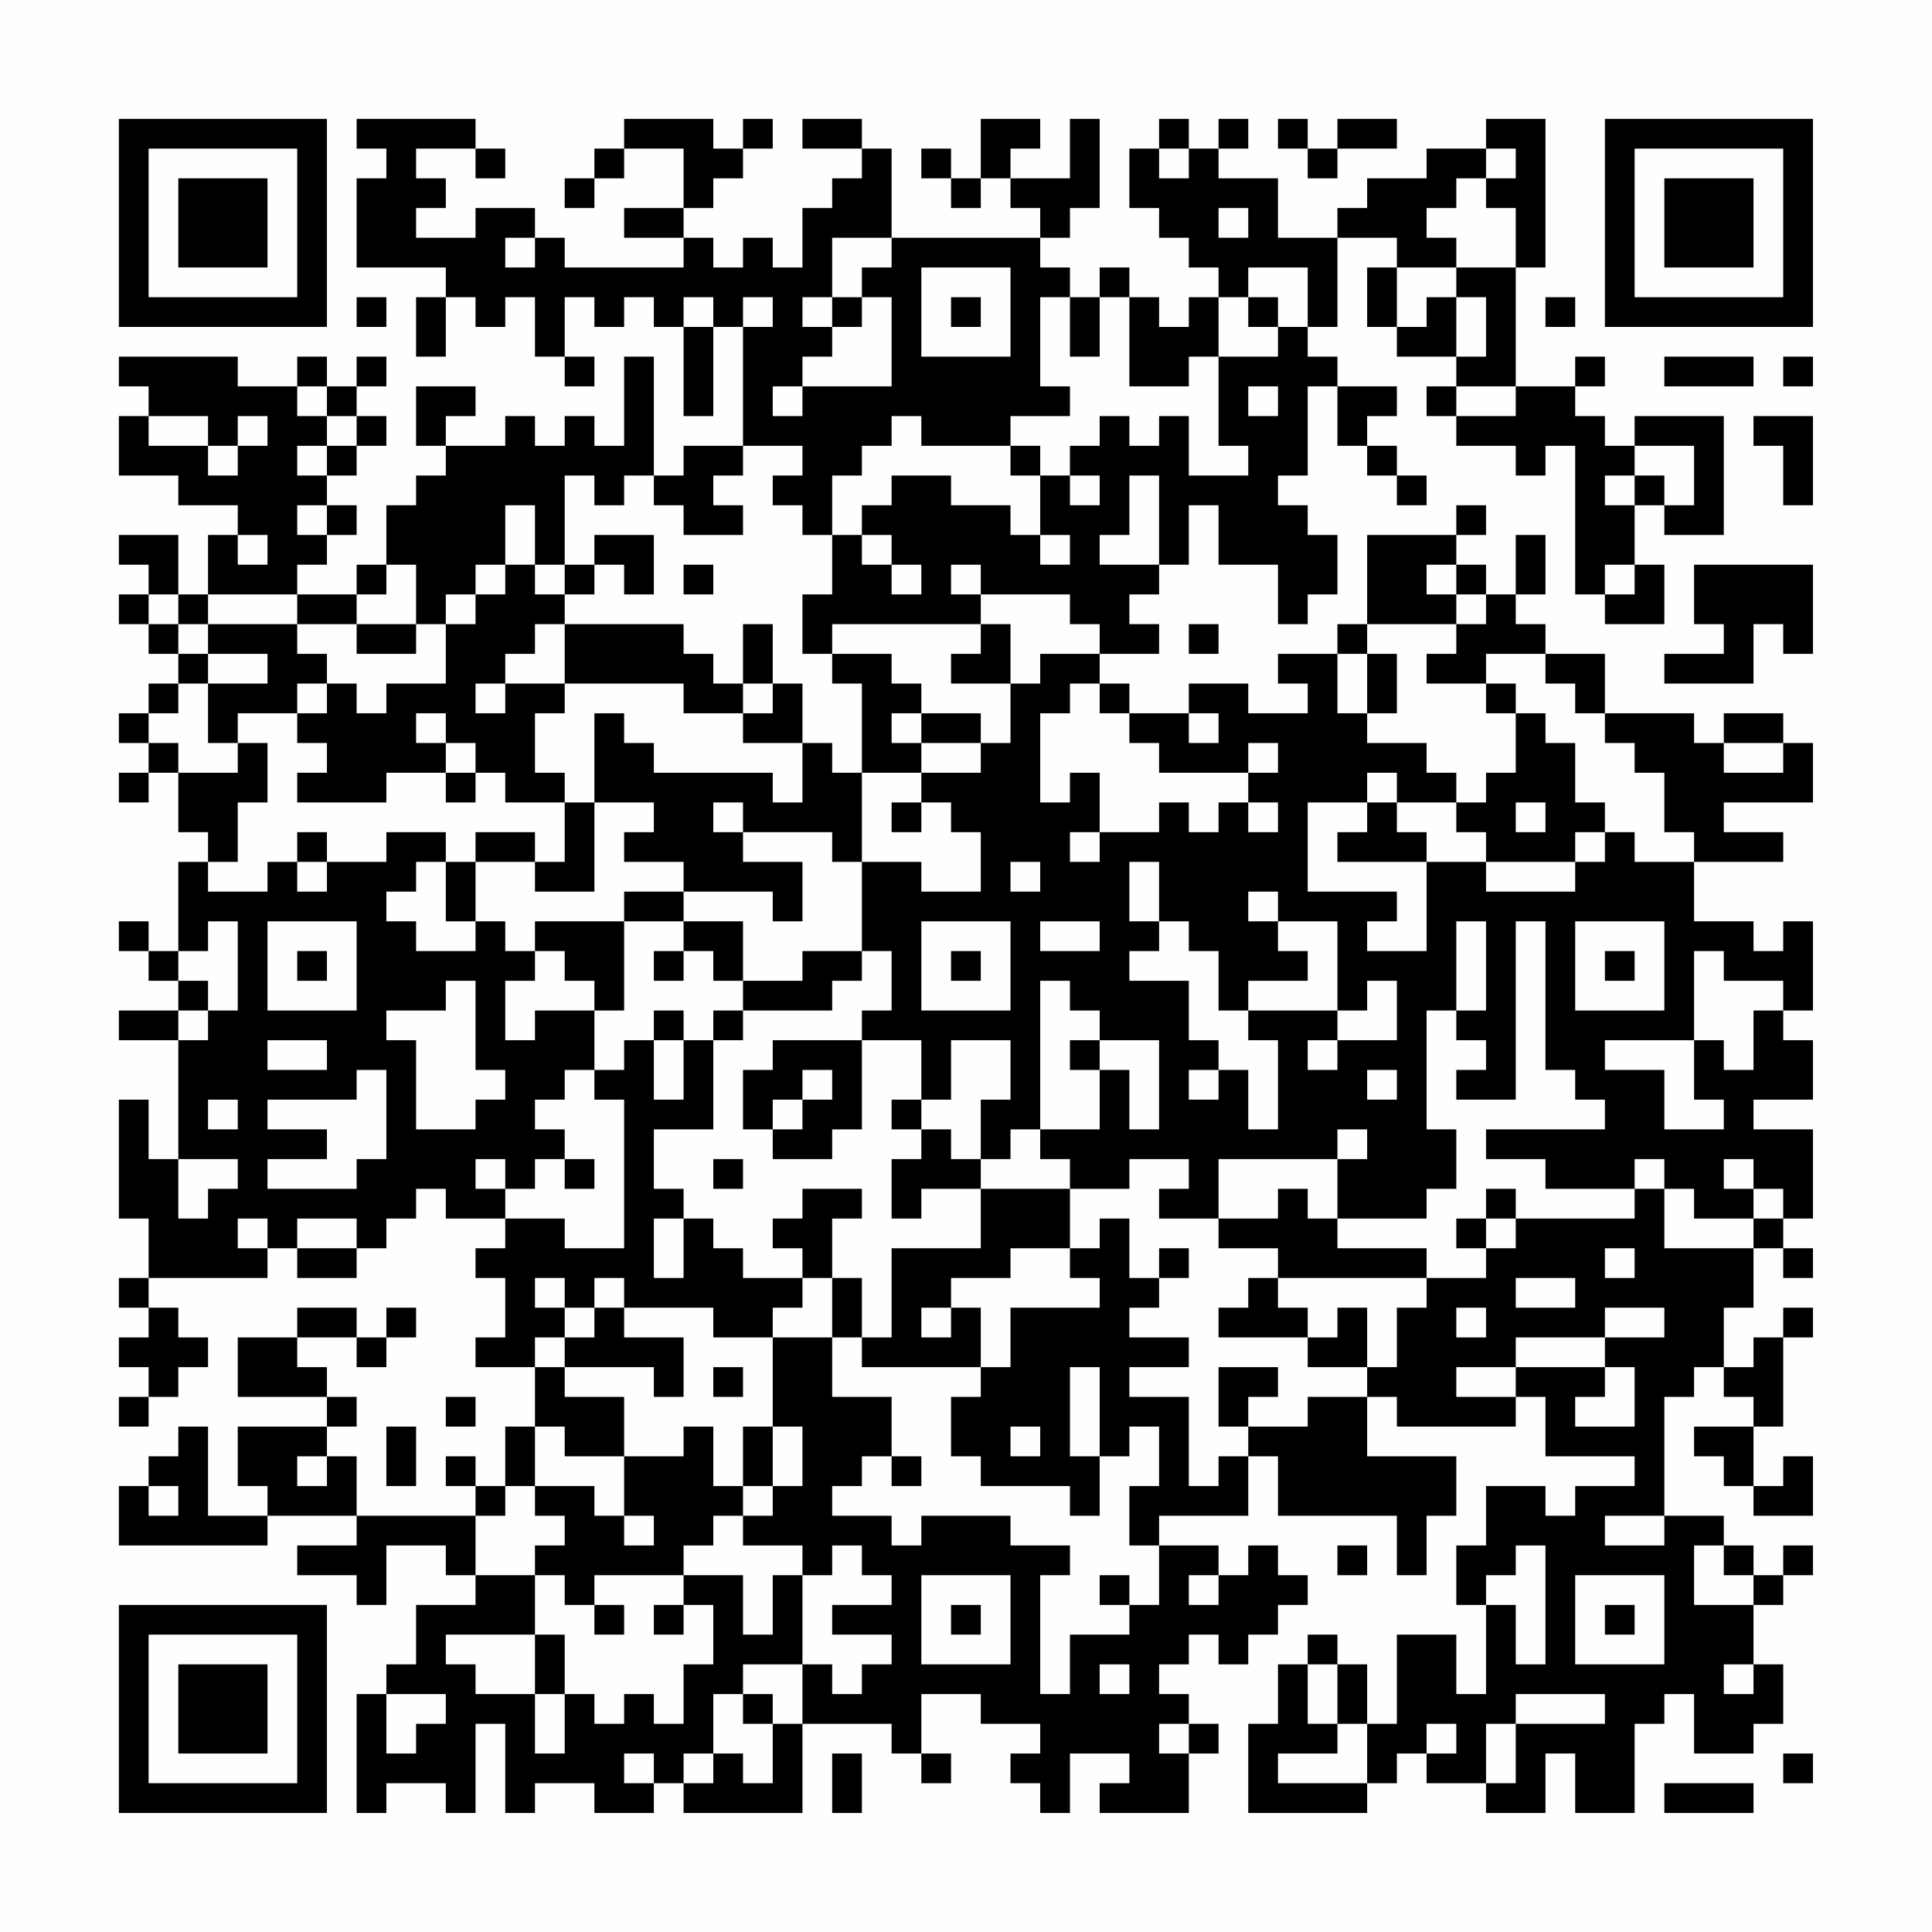 <?xml version="1.0" encoding="UTF-8"?>
<svg xmlns="http://www.w3.org/2000/svg" version="1.1" width="300" height="300" viewBox="0 0 300 300"><rect x="0" y="0" width="300" height="300" fill="#fefefe"/><g transform="scale(4.615)"><g transform="translate(4,4)"><path fill-rule="evenodd" d="M8 0L8 1L9 1L9 2L8 2L8 5L11 5L11 6L10 6L10 8L11 8L11 6L12 6L12 7L13 7L13 6L14 6L14 8L15 8L15 9L16 9L16 8L15 8L15 6L16 6L16 7L17 7L17 6L18 6L18 7L19 7L19 10L20 10L20 7L21 7L21 11L19 11L19 12L18 12L18 8L17 8L17 11L16 11L16 10L15 10L15 11L14 11L14 10L13 10L13 11L11 11L11 10L12 10L12 9L10 9L10 11L11 11L11 12L10 12L10 13L9 13L9 15L8 15L8 16L6 16L6 15L7 15L7 14L8 14L8 13L7 13L7 12L8 12L8 11L9 11L9 10L8 10L8 9L9 9L9 8L8 8L8 9L7 9L7 8L6 8L6 9L4 9L4 8L0 8L0 9L1 9L1 10L0 10L0 12L2 12L2 13L4 13L4 14L3 14L3 16L2 16L2 14L0 14L0 15L1 15L1 16L0 16L0 17L1 17L1 18L2 18L2 19L1 19L1 20L0 20L0 21L1 21L1 22L0 22L0 23L1 23L1 22L2 22L2 24L3 24L3 25L2 25L2 28L1 28L1 27L0 27L0 28L1 28L1 29L2 29L2 30L0 30L0 31L2 31L2 35L1 35L1 33L0 33L0 37L1 37L1 39L0 39L0 40L1 40L1 41L0 41L0 42L1 42L1 43L0 43L0 44L1 44L1 43L2 43L2 42L3 42L3 41L2 41L2 40L1 40L1 39L5 39L5 38L6 38L6 39L8 39L8 38L9 38L9 37L10 37L10 36L11 36L11 37L13 37L13 38L12 38L12 39L13 39L13 41L12 41L12 42L14 42L14 44L13 44L13 46L12 46L12 45L11 45L11 46L12 46L12 47L8 47L8 45L7 45L7 44L8 44L8 43L7 43L7 42L6 42L6 41L8 41L8 42L9 42L9 41L10 41L10 40L9 40L9 41L8 41L8 40L6 40L6 41L4 41L4 43L7 43L7 44L4 44L4 46L5 46L5 47L3 47L3 44L2 44L2 45L1 45L1 46L0 46L0 48L5 48L5 47L8 47L8 48L6 48L6 49L8 49L8 50L9 50L9 48L11 48L11 49L12 49L12 50L10 50L10 52L9 52L9 53L8 53L8 57L9 57L9 56L11 56L11 57L12 57L12 54L13 54L13 57L14 57L14 56L16 56L16 57L18 57L18 56L19 56L19 57L23 57L23 54L26 54L26 55L27 55L27 56L28 56L28 55L27 55L27 53L29 53L29 54L31 54L31 55L30 55L30 56L31 56L31 57L32 57L32 55L34 55L34 56L33 56L33 57L36 57L36 55L37 55L37 54L36 54L36 53L35 53L35 52L36 52L36 51L37 51L37 52L38 52L38 51L39 51L39 50L40 50L40 49L39 49L39 48L38 48L38 49L37 49L37 48L35 48L35 47L38 47L38 45L39 45L39 47L43 47L43 49L44 49L44 47L45 47L45 45L42 45L42 43L43 43L43 44L47 44L47 43L48 43L48 45L51 45L51 46L49 46L49 47L48 47L48 46L46 46L46 48L45 48L45 50L46 50L46 53L45 53L45 51L43 51L43 54L42 54L42 52L41 52L41 51L40 51L40 52L39 52L39 54L38 54L38 57L42 57L42 56L43 56L43 55L44 55L44 56L46 56L46 57L48 57L48 55L49 55L49 57L51 57L51 54L52 54L52 53L53 53L53 55L55 55L55 54L56 54L56 52L55 52L55 50L56 50L56 49L57 49L57 48L56 48L56 49L55 49L55 48L54 48L54 47L52 47L52 43L53 43L53 42L54 42L54 43L55 43L55 44L53 44L53 45L54 45L54 46L55 46L55 47L57 47L57 45L56 45L56 46L55 46L55 44L56 44L56 41L57 41L57 40L56 40L56 41L55 41L55 42L54 42L54 40L55 40L55 38L56 38L56 39L57 39L57 38L56 38L56 37L57 37L57 34L55 34L55 33L57 33L57 31L56 31L56 30L57 30L57 27L56 27L56 28L55 28L55 27L53 27L53 25L56 25L56 24L54 24L54 23L57 23L57 21L56 21L56 20L54 20L54 21L53 21L53 20L50 20L50 18L48 18L48 17L47 17L47 16L48 16L48 14L47 14L47 16L46 16L46 15L45 15L45 14L46 14L46 13L45 13L45 14L42 14L42 17L41 17L41 18L39 18L39 19L40 19L40 20L38 20L38 19L36 19L36 20L34 20L34 19L33 19L33 18L35 18L35 17L34 17L34 16L35 16L35 15L36 15L36 13L37 13L37 15L39 15L39 17L40 17L40 16L41 16L41 14L40 14L40 13L39 13L39 12L40 12L40 9L41 9L41 11L42 11L42 12L43 12L43 13L44 13L44 12L43 12L43 11L42 11L42 10L43 10L43 9L41 9L41 8L40 8L40 7L41 7L41 4L43 4L43 5L42 5L42 7L43 7L43 8L45 8L45 9L44 9L44 10L45 10L45 11L47 11L47 12L48 12L48 11L49 11L49 16L50 16L50 17L52 17L52 15L51 15L51 13L52 13L52 14L54 14L54 10L51 10L51 11L50 11L50 10L49 10L49 9L50 9L50 8L49 8L49 9L47 9L47 5L48 5L48 0L46 0L46 1L44 1L44 2L42 2L42 3L41 3L41 4L39 4L39 2L37 2L37 1L38 1L38 0L37 0L37 1L36 1L36 0L35 0L35 1L34 1L34 3L35 3L35 4L36 4L36 5L37 5L37 6L36 6L36 7L35 7L35 6L34 6L34 5L33 5L33 6L32 6L32 5L31 5L31 4L32 4L32 3L33 3L33 0L32 0L32 2L30 2L30 1L31 1L31 0L29 0L29 2L28 2L28 1L27 1L27 2L28 2L28 3L29 3L29 2L30 2L30 3L31 3L31 4L26 4L26 1L25 1L25 0L23 0L23 1L25 1L25 2L24 2L24 3L23 3L23 5L22 5L22 4L21 4L21 5L20 5L20 4L19 4L19 3L20 3L20 2L21 2L21 1L22 1L22 0L21 0L21 1L20 1L20 0L17 0L17 1L16 1L16 2L15 2L15 3L16 3L16 2L17 2L17 1L19 1L19 3L17 3L17 4L19 4L19 5L15 5L15 4L14 4L14 3L12 3L12 4L10 4L10 3L11 3L11 2L10 2L10 1L12 1L12 2L13 2L13 1L12 1L12 0ZM39 0L39 1L40 1L40 2L41 2L41 1L43 1L43 0L41 0L41 1L40 1L40 0ZM35 1L35 2L36 2L36 1ZM46 1L46 2L45 2L45 3L44 3L44 4L45 4L45 5L43 5L43 7L44 7L44 6L45 6L45 8L46 8L46 6L45 6L45 5L47 5L47 3L46 3L46 2L47 2L47 1ZM37 3L37 4L38 4L38 3ZM13 4L13 5L14 5L14 4ZM24 4L24 6L23 6L23 7L24 7L24 8L23 8L23 9L22 9L22 10L23 10L23 9L26 9L26 6L25 6L25 5L26 5L26 4ZM27 5L27 8L30 8L30 5ZM38 5L38 6L37 6L37 8L36 8L36 9L34 9L34 6L33 6L33 8L32 8L32 6L31 6L31 9L32 9L32 10L30 10L30 11L27 11L27 10L26 10L26 11L25 11L25 12L24 12L24 14L23 14L23 13L22 13L22 12L23 12L23 11L21 11L21 12L20 12L20 13L21 13L21 14L19 14L19 13L18 13L18 12L17 12L17 13L16 13L16 12L15 12L15 15L14 15L14 13L13 13L13 15L12 15L12 16L11 16L11 17L10 17L10 15L9 15L9 16L8 16L8 17L6 17L6 16L3 16L3 17L2 17L2 16L1 16L1 17L2 17L2 18L3 18L3 19L2 19L2 20L1 20L1 21L2 21L2 22L4 22L4 21L5 21L5 23L4 23L4 25L3 25L3 26L5 26L5 25L6 25L6 26L7 26L7 25L9 25L9 24L11 24L11 25L10 25L10 26L9 26L9 27L10 27L10 28L12 28L12 27L13 27L13 28L14 28L14 29L13 29L13 31L14 31L14 30L16 30L16 32L15 32L15 33L14 33L14 34L15 34L15 35L14 35L14 36L13 36L13 35L12 35L12 36L13 36L13 37L15 37L15 38L17 38L17 33L16 33L16 32L17 32L17 31L18 31L18 33L19 33L19 31L20 31L20 34L18 34L18 36L19 36L19 37L18 37L18 39L19 39L19 37L20 37L20 38L21 38L21 39L23 39L23 40L22 40L22 41L20 41L20 40L17 40L17 39L16 39L16 40L15 40L15 39L14 39L14 40L15 40L15 41L14 41L14 42L15 42L15 43L17 43L17 45L15 45L15 44L14 44L14 46L13 46L13 47L12 47L12 49L14 49L14 51L11 51L11 52L12 52L12 53L14 53L14 55L15 55L15 53L16 53L16 54L17 54L17 53L18 53L18 54L19 54L19 52L20 52L20 50L19 50L19 49L21 49L21 51L22 51L22 49L23 49L23 52L21 52L21 53L20 53L20 55L19 55L19 56L20 56L20 55L21 55L21 56L22 56L22 54L23 54L23 52L24 52L24 53L25 53L25 52L26 52L26 51L24 51L24 50L26 50L26 49L25 49L25 48L24 48L24 49L23 49L23 48L21 48L21 47L22 47L22 46L23 46L23 44L22 44L22 41L24 41L24 43L26 43L26 45L25 45L25 46L24 46L24 47L26 47L26 48L27 48L27 47L30 47L30 48L32 48L32 49L31 49L31 53L32 53L32 51L34 51L34 50L35 50L35 48L34 48L34 46L35 46L35 44L34 44L34 45L33 45L33 42L32 42L32 45L33 45L33 47L32 47L32 46L29 46L29 45L28 45L28 43L29 43L29 42L30 42L30 40L33 40L33 39L32 39L32 38L33 38L33 37L34 37L34 39L35 39L35 40L34 40L34 41L36 41L36 42L34 42L34 43L36 43L36 46L37 46L37 45L38 45L38 44L40 44L40 43L42 43L42 42L43 42L43 40L44 40L44 39L46 39L46 38L47 38L47 37L51 37L51 36L52 36L52 38L55 38L55 37L56 37L56 36L55 36L55 35L54 35L54 36L55 36L55 37L53 37L53 36L52 36L52 35L51 35L51 36L48 36L48 35L46 35L46 34L50 34L50 33L49 33L49 32L48 32L48 27L47 27L47 33L45 33L45 32L46 32L46 31L45 31L45 30L46 30L46 27L45 27L45 30L44 30L44 34L45 34L45 36L44 36L44 37L41 37L41 35L42 35L42 34L41 34L41 35L37 35L37 37L35 37L35 36L36 36L36 35L34 35L34 36L32 36L32 35L31 35L31 34L33 34L33 32L34 32L34 34L35 34L35 31L33 31L33 30L32 30L32 29L31 29L31 34L30 34L30 35L29 35L29 33L30 33L30 31L28 31L28 33L27 33L27 31L25 31L25 30L26 30L26 28L25 28L25 25L27 25L27 26L29 26L29 24L28 24L28 23L27 23L27 22L29 22L29 21L30 21L30 19L31 19L31 18L33 18L33 17L32 17L32 16L29 16L29 15L28 15L28 16L29 16L29 17L24 17L24 18L23 18L23 16L24 16L24 14L25 14L25 15L26 15L26 16L27 16L27 15L26 15L26 14L25 14L25 13L26 13L26 12L28 12L28 13L30 13L30 14L31 14L31 15L32 15L32 14L31 14L31 12L32 12L32 13L33 13L33 12L32 12L32 11L33 11L33 10L34 10L34 11L35 11L35 10L36 10L36 12L38 12L38 11L37 11L37 8L39 8L39 7L40 7L40 5ZM8 6L8 7L9 7L9 6ZM19 6L19 7L20 7L20 6ZM21 6L21 7L22 7L22 6ZM24 6L24 7L25 7L25 6ZM28 6L28 7L29 7L29 6ZM38 6L38 7L39 7L39 6ZM48 6L48 7L49 7L49 6ZM52 8L52 9L55 9L55 8ZM56 8L56 9L57 9L57 8ZM6 9L6 10L7 10L7 11L6 11L6 12L7 12L7 11L8 11L8 10L7 10L7 9ZM38 9L38 10L39 10L39 9ZM45 9L45 10L47 10L47 9ZM1 10L1 11L3 11L3 12L4 12L4 11L5 11L5 10L4 10L4 11L3 11L3 10ZM55 10L55 11L56 11L56 13L57 13L57 10ZM30 11L30 12L31 12L31 11ZM51 11L51 12L50 12L50 13L51 13L51 12L52 12L52 13L53 13L53 11ZM34 12L34 14L33 14L33 15L35 15L35 12ZM6 13L6 14L7 14L7 13ZM4 14L4 15L5 15L5 14ZM16 14L16 15L15 15L15 16L14 16L14 15L13 15L13 16L12 16L12 17L11 17L11 19L9 19L9 20L8 20L8 19L7 19L7 18L6 18L6 17L3 17L3 18L5 18L5 19L3 19L3 21L4 21L4 20L6 20L6 21L7 21L7 22L6 22L6 23L9 23L9 22L11 22L11 23L12 23L12 22L13 22L13 23L15 23L15 25L14 25L14 24L12 24L12 25L11 25L11 27L12 27L12 25L14 25L14 26L16 26L16 23L18 23L18 24L17 24L17 25L19 25L19 26L17 26L17 27L14 27L14 28L15 28L15 29L16 29L16 30L17 30L17 27L19 27L19 28L18 28L18 29L19 29L19 28L20 28L20 29L21 29L21 30L20 30L20 31L21 31L21 30L24 30L24 29L25 29L25 28L23 28L23 29L21 29L21 27L19 27L19 26L22 26L22 27L23 27L23 25L21 25L21 24L24 24L24 25L25 25L25 22L27 22L27 21L29 21L29 20L27 20L27 19L26 19L26 18L24 18L24 19L25 19L25 22L24 22L24 21L23 21L23 19L22 19L22 17L21 17L21 19L20 19L20 18L19 18L19 17L15 17L15 16L16 16L16 15L17 15L17 16L18 16L18 14ZM19 15L19 16L20 16L20 15ZM44 15L44 16L45 16L45 17L42 17L42 18L41 18L41 20L42 20L42 21L44 21L44 22L45 22L45 23L43 23L43 22L42 22L42 23L40 23L40 26L43 26L43 27L42 27L42 28L44 28L44 25L46 25L46 26L49 26L49 25L50 25L50 24L51 24L51 25L53 25L53 24L52 24L52 22L51 22L51 21L50 21L50 20L49 20L49 19L48 19L48 18L46 18L46 19L44 19L44 18L45 18L45 17L46 17L46 16L45 16L45 15ZM50 15L50 16L51 16L51 15ZM53 15L53 17L54 17L54 18L52 18L52 19L55 19L55 17L56 17L56 18L57 18L57 15ZM8 17L8 18L10 18L10 17ZM14 17L14 18L13 18L13 19L12 19L12 20L13 20L13 19L15 19L15 20L14 20L14 22L15 22L15 23L16 23L16 20L17 20L17 21L18 21L18 22L22 22L22 23L23 23L23 21L21 21L21 20L22 20L22 19L21 19L21 20L19 20L19 19L15 19L15 17ZM29 17L29 18L28 18L28 19L30 19L30 17ZM36 17L36 18L37 18L37 17ZM42 18L42 20L43 20L43 18ZM6 19L6 20L7 20L7 19ZM32 19L32 20L31 20L31 23L32 23L32 22L33 22L33 24L32 24L32 25L33 25L33 24L35 24L35 23L36 23L36 24L37 24L37 23L38 23L38 24L39 24L39 23L38 23L38 22L39 22L39 21L38 21L38 22L35 22L35 21L34 21L34 20L33 20L33 19ZM46 19L46 20L47 20L47 22L46 22L46 23L45 23L45 24L46 24L46 25L49 25L49 24L50 24L50 23L49 23L49 21L48 21L48 20L47 20L47 19ZM10 20L10 21L11 21L11 22L12 22L12 21L11 21L11 20ZM26 20L26 21L27 21L27 20ZM36 20L36 21L37 21L37 20ZM54 21L54 22L56 22L56 21ZM20 23L20 24L21 24L21 23ZM26 23L26 24L27 24L27 23ZM42 23L42 24L41 24L41 25L44 25L44 24L43 24L43 23ZM47 23L47 24L48 24L48 23ZM6 24L6 25L7 25L7 24ZM30 25L30 26L31 26L31 25ZM34 25L34 27L35 27L35 28L34 28L34 29L36 29L36 31L37 31L37 32L36 32L36 33L37 33L37 32L38 32L38 34L39 34L39 31L38 31L38 30L41 30L41 31L40 31L40 32L41 32L41 31L43 31L43 29L42 29L42 30L41 30L41 27L39 27L39 26L38 26L38 27L39 27L39 28L40 28L40 29L38 29L38 30L37 30L37 28L36 28L36 27L35 27L35 25ZM3 27L3 28L2 28L2 29L3 29L3 30L2 30L2 31L3 31L3 30L4 30L4 27ZM5 27L5 30L8 30L8 27ZM27 27L27 30L30 30L30 27ZM31 27L31 28L33 28L33 27ZM49 27L49 30L52 30L52 27ZM6 28L6 29L7 29L7 28ZM28 28L28 29L29 29L29 28ZM50 28L50 29L51 29L51 28ZM53 28L53 31L50 31L50 32L52 32L52 34L54 34L54 33L53 33L53 31L54 31L54 32L55 32L55 30L56 30L56 29L54 29L54 28ZM11 29L11 30L9 30L9 31L10 31L10 34L12 34L12 33L13 33L13 32L12 32L12 29ZM18 30L18 31L19 31L19 30ZM5 31L5 32L7 32L7 31ZM22 31L22 32L21 32L21 34L22 34L22 35L24 35L24 34L25 34L25 31ZM32 31L32 32L33 32L33 31ZM8 32L8 33L5 33L5 34L7 34L7 35L5 35L5 36L8 36L8 35L9 35L9 32ZM23 32L23 33L22 33L22 34L23 34L23 33L24 33L24 32ZM42 32L42 33L43 33L43 32ZM3 33L3 34L4 34L4 33ZM26 33L26 34L27 34L27 35L26 35L26 37L27 37L27 36L29 36L29 38L26 38L26 41L25 41L25 39L24 39L24 37L25 37L25 36L23 36L23 37L22 37L22 38L23 38L23 39L24 39L24 41L25 41L25 42L29 42L29 40L28 40L28 39L30 39L30 38L32 38L32 36L29 36L29 35L28 35L28 34L27 34L27 33ZM2 35L2 37L3 37L3 36L4 36L4 35ZM15 35L15 36L16 36L16 35ZM20 35L20 36L21 36L21 35ZM39 36L39 37L37 37L37 38L39 38L39 39L38 39L38 40L37 40L37 41L40 41L40 42L42 42L42 40L41 40L41 41L40 41L40 40L39 40L39 39L44 39L44 38L41 38L41 37L40 37L40 36ZM46 36L46 37L45 37L45 38L46 38L46 37L47 37L47 36ZM4 37L4 38L5 38L5 37ZM6 37L6 38L8 38L8 37ZM35 38L35 39L36 39L36 38ZM50 38L50 39L51 39L51 38ZM47 39L47 40L49 40L49 39ZM16 40L16 41L15 41L15 42L18 42L18 43L19 43L19 41L17 41L17 40ZM27 40L27 41L28 41L28 40ZM45 40L45 41L46 41L46 40ZM50 40L50 41L47 41L47 42L45 42L45 43L47 43L47 42L50 42L50 43L49 43L49 44L51 44L51 42L50 42L50 41L52 41L52 40ZM20 42L20 43L21 43L21 42ZM37 42L37 44L38 44L38 43L39 43L39 42ZM11 43L11 44L12 44L12 43ZM9 44L9 46L10 46L10 44ZM19 44L19 45L17 45L17 47L16 47L16 46L14 46L14 47L15 47L15 48L14 48L14 49L15 49L15 50L16 50L16 51L17 51L17 50L16 50L16 49L19 49L19 48L20 48L20 47L21 47L21 46L22 46L22 44L21 44L21 46L20 46L20 44ZM30 44L30 45L31 45L31 44ZM6 45L6 46L7 46L7 45ZM26 45L26 46L27 46L27 45ZM1 46L1 47L2 47L2 46ZM17 47L17 48L18 48L18 47ZM50 47L50 48L52 48L52 47ZM41 48L41 49L42 49L42 48ZM47 48L47 49L46 49L46 50L47 50L47 52L48 52L48 48ZM53 48L53 50L55 50L55 49L54 49L54 48ZM27 49L27 52L30 52L30 49ZM33 49L33 50L34 50L34 49ZM36 49L36 50L37 50L37 49ZM49 49L49 52L52 52L52 49ZM18 50L18 51L19 51L19 50ZM28 50L28 51L29 51L29 50ZM50 50L50 51L51 51L51 50ZM14 51L14 53L15 53L15 51ZM33 52L33 53L34 53L34 52ZM40 52L40 54L41 54L41 55L39 55L39 56L42 56L42 54L41 54L41 52ZM54 52L54 53L55 53L55 52ZM9 53L9 55L10 55L10 54L11 54L11 53ZM21 53L21 54L22 54L22 53ZM47 53L47 54L46 54L46 56L47 56L47 54L50 54L50 53ZM35 54L35 55L36 55L36 54ZM44 54L44 55L45 55L45 54ZM17 55L17 56L18 56L18 55ZM24 55L24 57L25 57L25 55ZM56 55L56 56L57 56L57 55ZM52 56L52 57L55 57L55 56ZM0 0L0 7L7 7L7 0ZM1 1L1 6L6 6L6 1ZM2 2L2 5L5 5L5 2ZM50 0L50 7L57 7L57 0ZM51 1L51 6L56 6L56 1ZM52 2L52 5L55 5L55 2ZM0 50L0 57L7 57L7 50ZM1 51L1 56L6 56L6 51ZM2 52L2 55L5 55L5 52Z" fill="#000000"/></g></g></svg>
